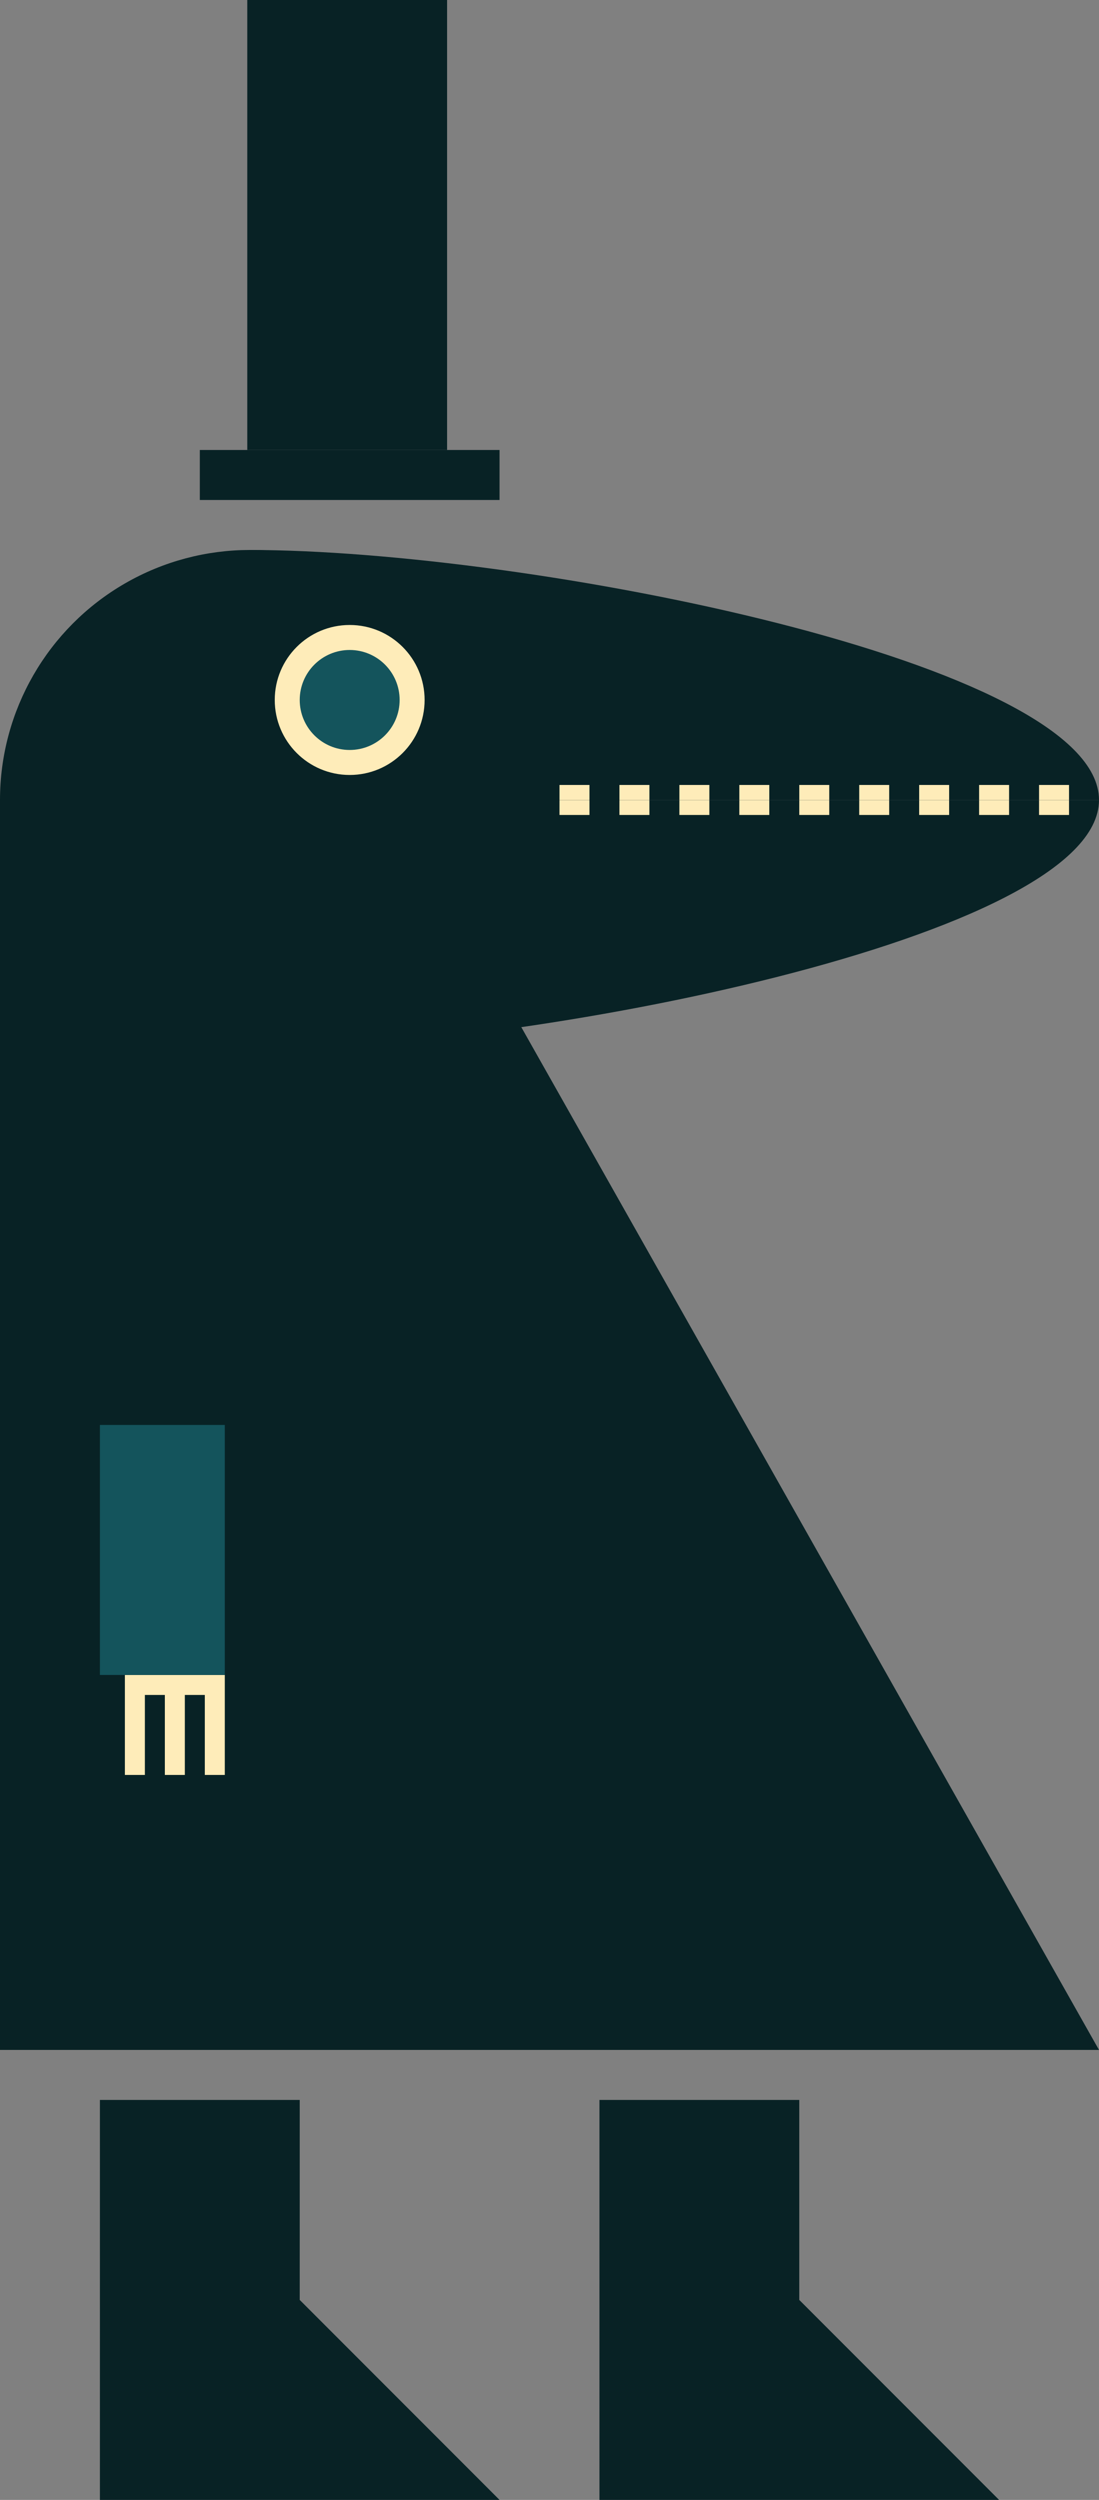<svg id="Layer_1" data-name="Layer 1" xmlns="http://www.w3.org/2000/svg" viewBox="0 0 176 400"><rect x="0" y="0" width="176" height="400" fill="#808080" stroke="none"/><defs><style>.cls-1{fill:#0a1e1e;}.cls-2{fill:#082225;}.cls-3{fill:#feecb9;}.cls-4{fill:#14545c;}</style></defs><title>sadly</title><path class="cls-1" d="M108,104H68a40,40,0,0,0,0,48h40a40,40,0,0,1,0-48Z"/><path class="cls-2" d="M40,168c44.18,0,136-17.91,136-40H40Z"/><path class="cls-3" d="M118.4,130.4h4.8V128h-4.8Zm-9.6,0h4.8V128h-4.8Zm-9.6,0H104V128H99.2Zm-9.6,0h4.8V128H89.6Zm48,0h4.8V128h-4.8Zm19.2,0h4.8V128h-4.8Zm9.6-2.4v2.4h4.8V128ZM128,130.4h4.8V128H128Zm19.2,0H152V128h-4.8Z"/><path class="cls-2" d="M40,88c44.18,0,136,17.91,136,40H40Z"/><path class="cls-3" d="M118.4,128h4.8v-2.4h-4.8Zm-9.6,0h4.8v-2.4h-4.8Zm-9.6,0H104v-2.4H99.2Zm-9.6,0h4.8v-2.4H89.6Zm48,0h4.8v-2.4h-4.8Zm19.2,0h4.8v-2.4h-4.8Zm14.4,0v-2.4h-4.8V128ZM128,128h4.8v-2.4H128Zm19.2,0H152v-2.4h-4.8Z"/><polygon class="cls-2" points="83.44 164.27 83.44 164.27 176 328 0 328 0 164.27 0 128 83.44 164.27"/><polygon class="cls-2" points="48 368 48 336 16 336 16 400 80 400 48 368"/><polygon class="cls-2" points="128 368 128 336 96 336 96 400 160 400 128 368"/><circle class="cls-2" cx="40" cy="128" r="40"/><circle class="cls-3" cx="56" cy="112" r="12"/><circle class="cls-4" cx="56" cy="112" r="8"/><polygon class="cls-3" points="20 268 20 284 23.2 284 23.2 271.2 26.4 271.2 26.4 284 29.6 284 29.6 271.2 32.8 271.2 32.8 284 36 284 36 268 20 268"/><rect class="cls-4" x="16" y="228" width="20" height="40"/><rect class="cls-2" x="32" y="72" width="48" height="8"/><rect class="cls-2" x="39.6" width="32" height="72"/></svg>